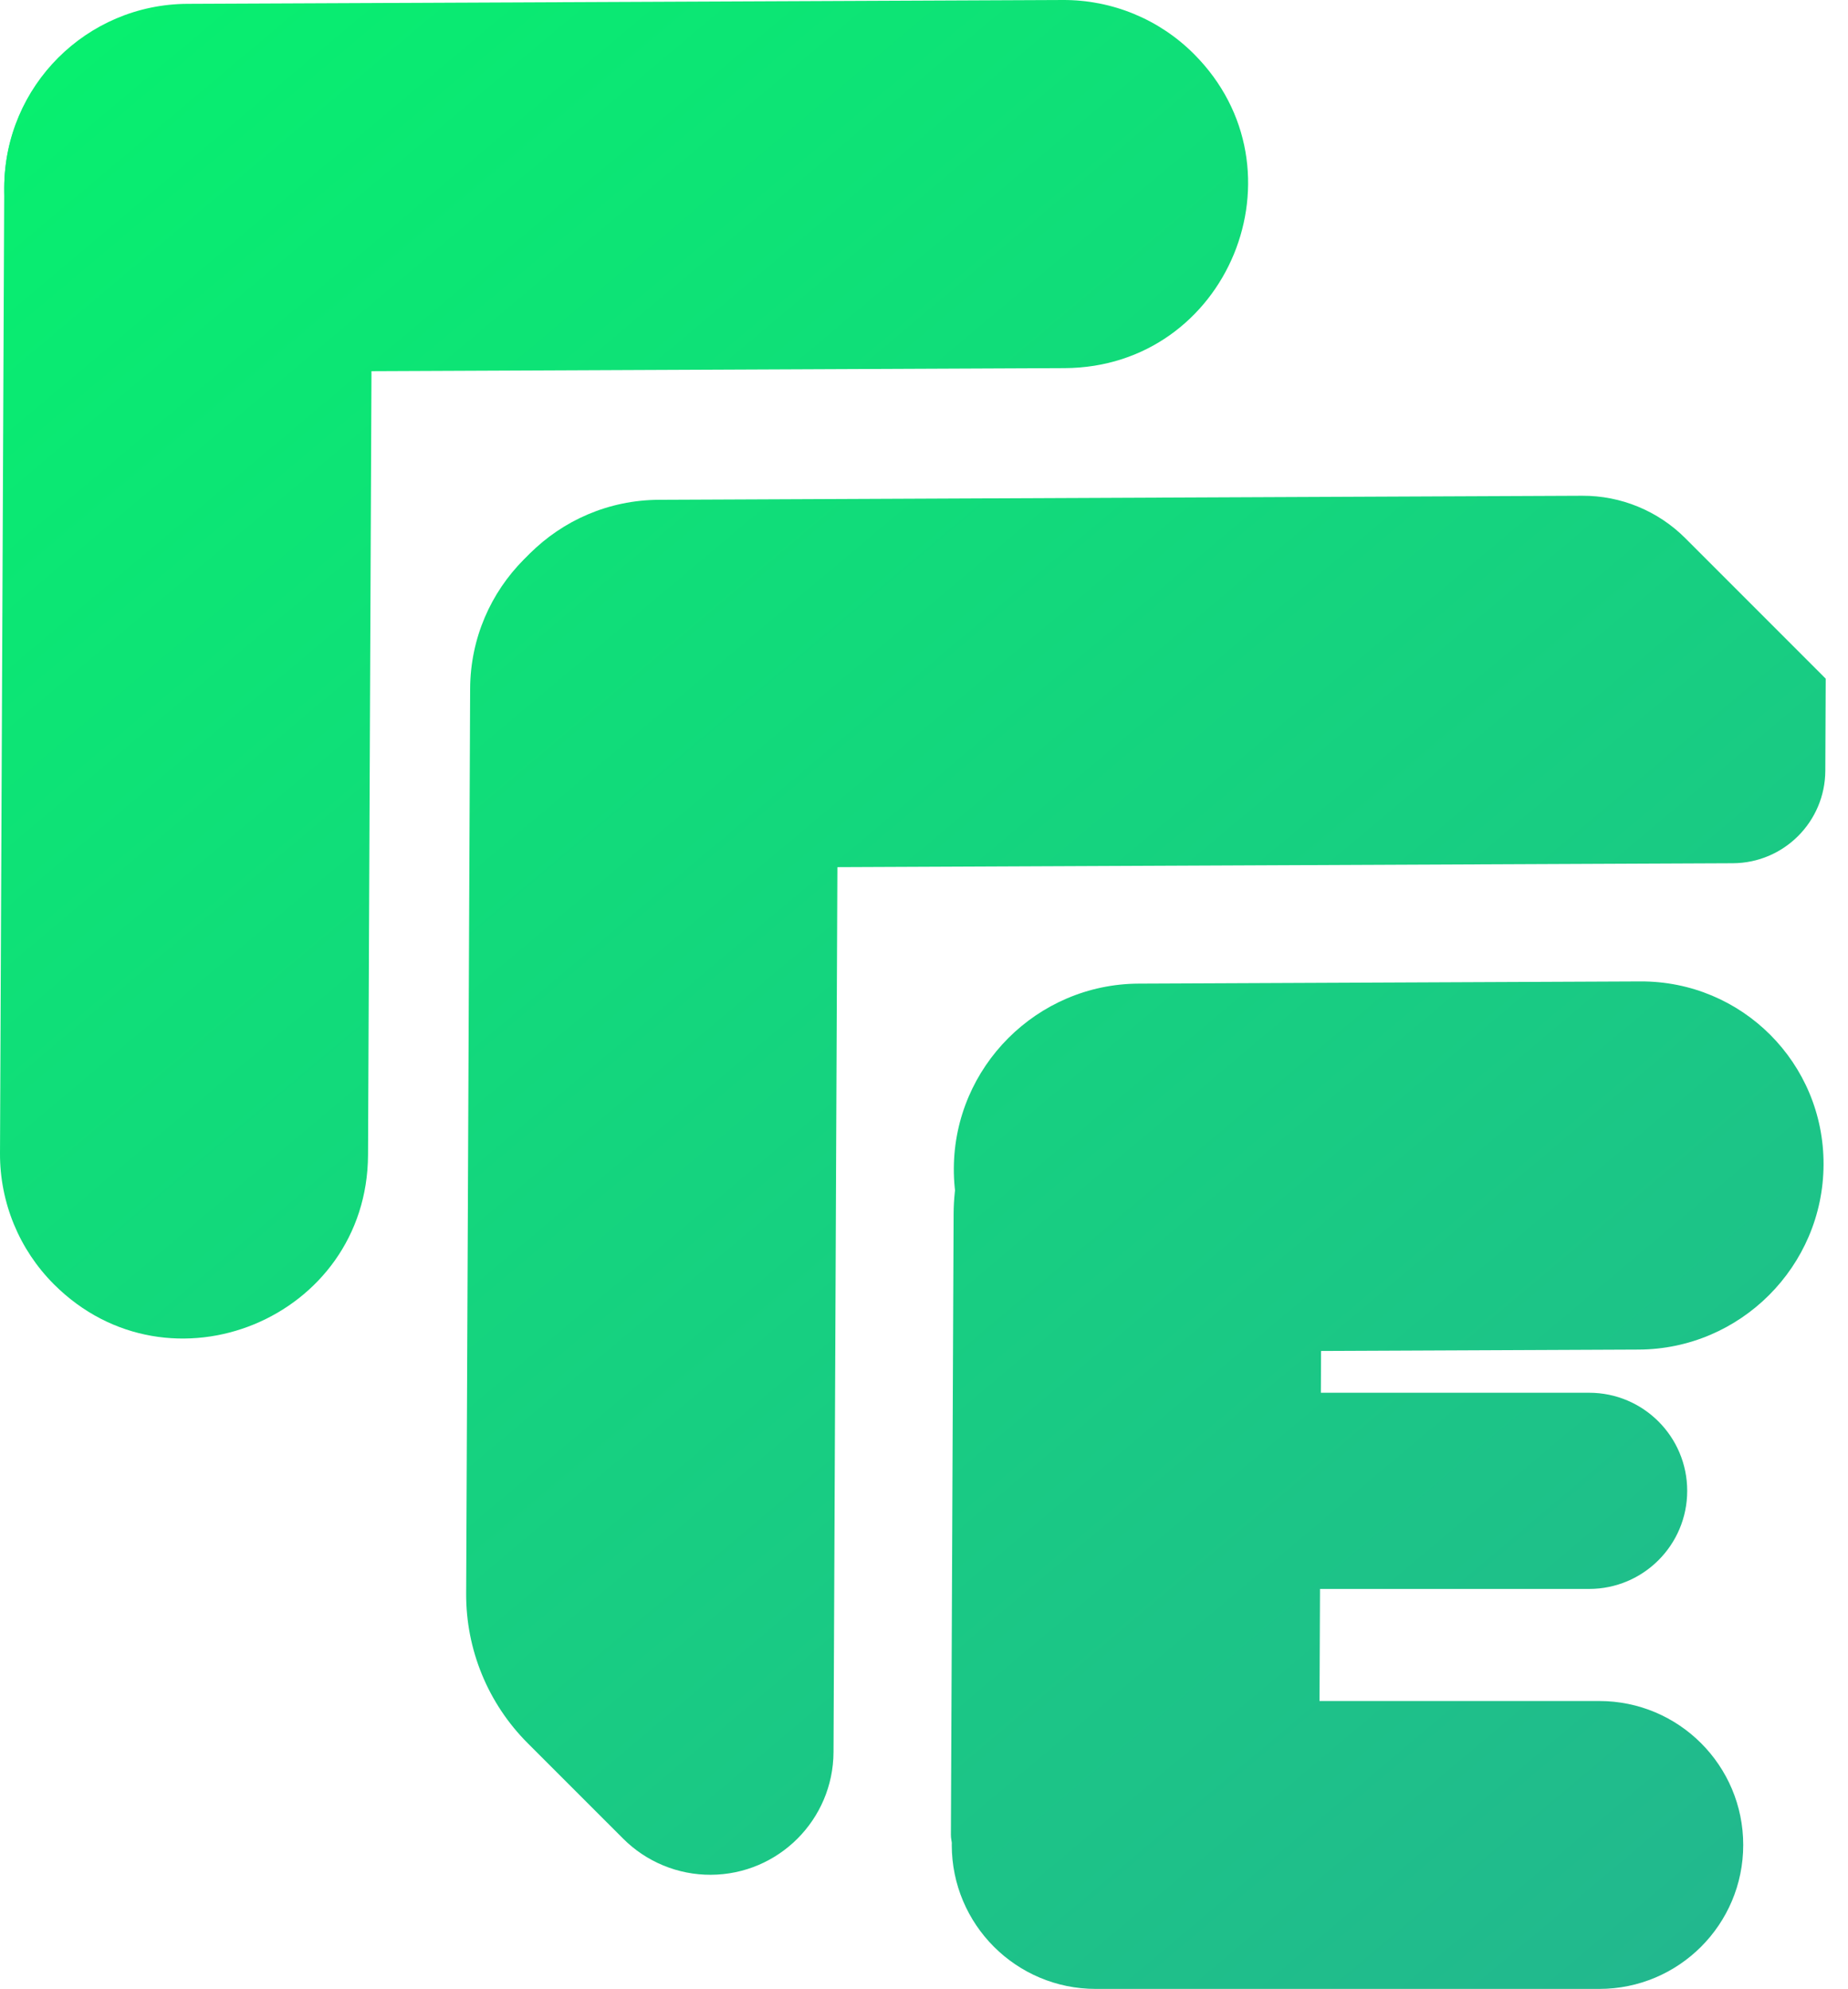<svg width="79" height="85" viewBox="0 0 79 85" fill="none" xmlns="http://www.w3.org/2000/svg">
<path d="M41.842 79.601C41.181 79.604 40.647 79.07 40.65 78.409L40.766 51.877C40.788 46.916 44.827 42.877 49.788 42.855L56.539 42.825L56.378 79.537L41.842 79.601Z" fill="url(#paint0_linear)"/>
<path d="M40.775 49.939C40.794 45.594 44.332 42.056 48.677 42.037L70.123 41.943C74.467 41.924 77.974 45.431 77.955 49.776C77.936 54.12 74.398 57.658 70.053 57.677L48.608 57.771C44.263 57.79 40.756 54.283 40.775 49.939Z" fill="url(#paint1_linear)"/>
<path d="M22.559 74.499C20.864 72.805 19.917 70.504 19.928 68.108L20.098 29.432C20.117 25.114 23.612 21.619 27.93 21.6C32.301 21.581 35.85 25.129 35.831 29.501L35.632 74.879C35.619 77.77 33.278 80.11 30.387 80.123C28.983 80.129 27.633 79.573 26.64 78.58L22.559 74.499Z" fill="url(#paint2_linear)"/>
<path d="M20.338 29.192C20.357 24.875 23.853 21.379 28.17 21.36L67.64 21.187C69.291 21.18 70.876 21.832 72.044 23L76.42 27.376L78.049 29.006C78.05 29.006 78.05 29.008 78.049 29.008C78.048 29.008 78.047 29.008 78.047 29.009L78.03 32.941C78.02 35.119 76.257 36.882 74.079 36.892L28.239 37.093C23.868 37.112 20.319 33.564 20.338 29.192Z" fill="url(#paint3_linear)"/>
<path d="M51.036 2.304C49.553 0.82 47.538 -0.009 45.439 7.59099e-05L8.014 0.164C3.697 0.183 0.201 3.679 0.182 7.996C0.163 12.368 3.712 15.917 8.083 15.897L45.508 15.733C52.5 15.702 55.98 7.248 51.036 2.304Z" fill="url(#paint4_linear)"/>
<path d="M7.59095e-05 49.289C-0.009 51.387 0.82 53.402 2.304 54.886C7.248 59.83 15.702 56.35 15.733 49.358L15.914 8.105C15.933 3.734 12.385 0.185 8.013 0.204C3.696 0.223 0.2 3.719 0.181 8.036L7.59095e-05 49.289Z" fill="url(#paint5_linear)"/>
<path d="M46.975 63.714C46.975 61.399 48.851 59.522 51.166 59.522H67.934C70.249 59.522 72.126 61.399 72.126 63.714C72.126 66.029 70.249 67.906 67.934 67.906H51.166C48.851 67.906 46.975 66.029 46.975 63.714Z" fill="url(#paint6_linear)"/>
<path d="M40.687 78.848C40.687 75.451 43.441 72.697 46.839 72.697H68.369C71.767 72.697 74.521 75.451 74.521 78.848C74.521 82.246 71.767 85 68.369 85H46.839C43.441 85 40.687 82.246 40.687 78.848Z" fill="url(#paint7_linear)"/>
<defs>
<linearGradient id="paint0_linear" x1="-18.424" y1="-20.248" x2="70.203" y2="85.147" gradientUnits="userSpaceOnUse">
<stop stop-color="#00FF66"/>
<stop offset="1" stop-color="#22B88E"/>
<stop offset="1" stop-color="#22B88E"/>
</linearGradient>
<linearGradient id="paint1_linear" x1="-18.424" y1="-20.248" x2="70.203" y2="85.147" gradientUnits="userSpaceOnUse">
<stop stop-color="#00FF66"/>
<stop offset="1" stop-color="#22B88E"/>
<stop offset="1" stop-color="#22B88E"/>
</linearGradient>
<linearGradient id="paint2_linear" x1="-18.424" y1="-20.248" x2="70.203" y2="85.147" gradientUnits="userSpaceOnUse">
<stop stop-color="#00FF66"/>
<stop offset="1" stop-color="#22B88E"/>
<stop offset="1" stop-color="#22B88E"/>
</linearGradient>
<linearGradient id="paint3_linear" x1="-18.424" y1="-20.248" x2="70.203" y2="85.147" gradientUnits="userSpaceOnUse">
<stop stop-color="#00FF66"/>
<stop offset="1" stop-color="#22B88E"/>
<stop offset="1" stop-color="#22B88E"/>
</linearGradient>
<linearGradient id="paint4_linear" x1="-18.424" y1="-20.248" x2="70.203" y2="85.147" gradientUnits="userSpaceOnUse">
<stop stop-color="#00FF66"/>
<stop offset="1" stop-color="#22B88E"/>
<stop offset="1" stop-color="#22B88E"/>
</linearGradient>
<linearGradient id="paint5_linear" x1="-18.424" y1="-20.248" x2="70.203" y2="85.147" gradientUnits="userSpaceOnUse">
<stop stop-color="#00FF66"/>
<stop offset="1" stop-color="#22B88E"/>
<stop offset="1" stop-color="#22B88E"/>
</linearGradient>
<linearGradient id="paint6_linear" x1="-18.424" y1="-20.248" x2="70.203" y2="85.147" gradientUnits="userSpaceOnUse">
<stop stop-color="#00FF66"/>
<stop offset="1" stop-color="#22B88E"/>
<stop offset="1" stop-color="#22B88E"/>
</linearGradient>
<linearGradient id="paint7_linear" x1="-18.424" y1="-20.248" x2="70.203" y2="85.147" gradientUnits="userSpaceOnUse">
<stop stop-color="#00FF66"/>
<stop offset="1" stop-color="#22B88E"/>
<stop offset="1" stop-color="#22B88E"/>
</linearGradient>
</defs>
</svg>
